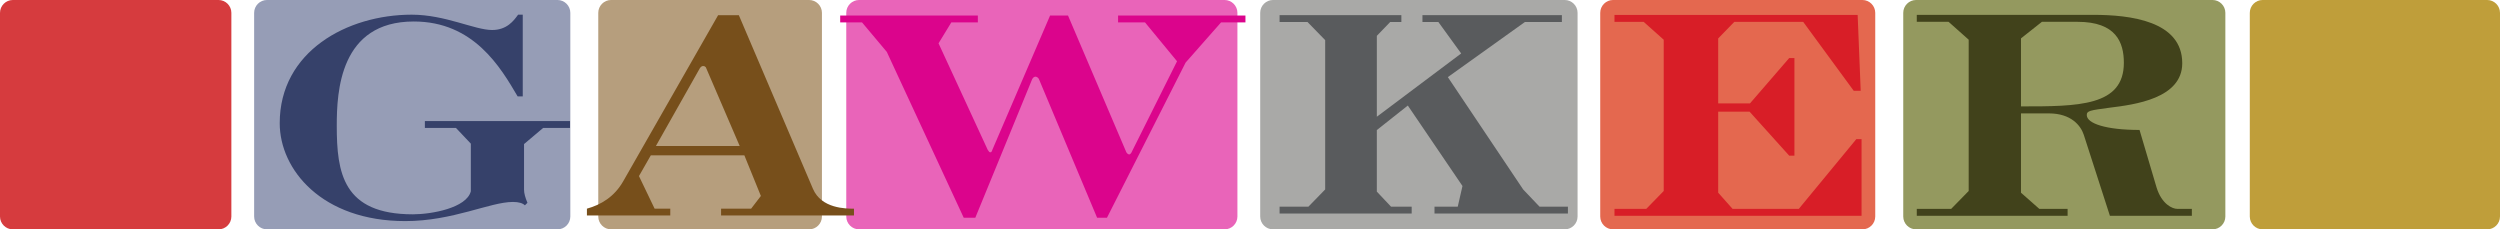 <svg xmlns="http://www.w3.org/2000/svg" viewBox="0 0 1154.227 105.893"><path fill="#969db6" fill-rule="evenodd" d="M257.384 105.893H123.263c-3.261 0-5.93-2.668-5.93-5.929V5.924c0-3.26 2.669-5.929 5.93-5.929h134.121c3.261 0 5.93 2.669 5.93 5.93v94.04c0 3.26-2.669 5.928-5.93 5.928"/><path fill="#e964b9" fill-rule="evenodd" d="M565.376 105.893H396.641c-3.261 0-5.929-2.668-5.929-5.929V5.924c0-3.26 2.668-5.929 5.93-5.929h168.734c3.261 0 5.93 2.669 5.93 5.93v94.04c0 3.26-2.669 5.928-5.93 5.928"/><path fill="#a9a9a7" fill-rule="evenodd" d="M722.421 105.893H587.752c-3.261 0-5.93-2.668-5.93-5.929V5.924c0-3.26 2.669-5.929 5.93-5.929h134.67c3.26 0 5.929 2.669 5.929 5.93v94.04c0 3.26-2.67 5.928-5.93 5.928"/><path fill="#e4684f" fill-rule="evenodd" d="M859.852 105.893H744.739c-3.262 0-5.93-2.668-5.93-5.929V5.924c0-3.26 2.668-5.929 5.93-5.929h115.113c3.26 0 5.93 2.669 5.93 5.93v94.04c0 3.26-2.67 5.928-5.93 5.928"/><path fill="#94995f" fill-rule="evenodd" d="M1021.497 105.893H884.641c-3.261 0-5.929-2.668-5.929-5.929V5.924c0-3.26 2.668-5.929 5.93-5.929h136.855c3.262 0 5.93 2.669 5.93 5.93v94.04c0 3.26-2.668 5.928-5.93 5.928"/><path fill="#bf9e3a" fill-rule="evenodd" d="M1148.296 105.893h-103.655c-3.261 0-5.929-2.668-5.929-5.929V5.924c0-3.26 2.668-5.929 5.93-5.929h103.654c3.261 0 5.93 2.669 5.93 5.93v94.04c0 3.26-2.669 5.928-5.93 5.928"/><path fill="#b69e7d" fill-rule="evenodd" d="M373.555 105.893h-91.411c-3.261 0-5.93-2.668-5.93-5.929V5.924c0-3.26 2.669-5.929 5.93-5.929h91.41c3.262 0 5.93 2.669 5.93 5.93v94.04c0 3.26-2.668 5.928-5.93 5.928"/><path fill="#36416a" d="M241.35 6.776v37.729h-2.366c-7.847-13.366-20.236-34.581-47.94-34.581-34.193 0-35.563 32.426-35.563 48.14 0 21.612 2.747 40.884 35.166 40.884 8.648 0 24.764-2.948 26.732-10.628V66.318l-6.878-7.266H196.16v-3.161h67.005v3.161h-12.381l-8.843 7.46v21.03c0 1.774.588 3.726 1.572 6.092l-1.175 1.167c-.988-.973-2.754-1.564-5.508-1.564-10.608 0-27.713 8.838-49.714 8.838-38.515 0-57.973-23.768-57.973-45.186 0-33.21 31.249-50.113 60.922-50.113 15.52 0 29.081 7.076 37.137 7.076 6.874 0 10.016-4.334 11.998-7.076h2.15"/><path fill="#595b5d" d="M611.823 18.526l-8.15-8.356h-12.905V6.99h56.228v3.18h-5.17l-6.155 6.372v37.352l38.94-29.212-10.523-14.512h-7.356V6.99h64.376v3.18h-17.084l-35.57 25.433 34.777 51.866 7.557 7.947h13.108V98.6h-61.599v-3.184h10.734l2.18-9.542-25.231-37.148-14.31 11.323v28.417l6.562 6.95h9.527V98.6h-60.991v-3.184h13.31l7.745-7.947V18.526"/><path fill="#d81e27" d="M768.127 18.348l-9.263-8.259h-13.472V6.894H857.66l1.41 35.019h-3.225l-23.33-31.824h-31.799l-7.441 7.66v29.98h14.682l18.106-20.932h2.41v45.079h-2.41L807.75 51.545h-14.476v37.423l6.626 7.452h30.602l26.549-32.192h2.415v35.417H745.392V96.42h14.687l8.048-8.246V18.348"/><path fill="#41421b" d="M933.07 49.123c26.367 0 47.494 0 47.494-20.13 0-9.454-3.621-18.916-21.337-18.916h-16.502l-9.656 7.647zm-24.149-30.8l-9.276-8.246H884.96V6.853h81.509c17.113 0 41.055 2.843 41.055 22.334 0 16.322-22.135 19.133-33.399 20.519-9.26 1.24-10.677 1.434-10.677 3.43 0 3.826 8.66 6.856 24.354 6.856l7.859 26.546c2.417 7.857 7.44 9.882 9.457 9.882h6.842v3.225h-37.835L962.05 62.203c-1.409-4.237-5.828-9.848-16.1-9.848h-12.88v36.613l8.45 7.452h13.074v3.225H884.96V96.42h15.894l8.068-8.246v-69.85"/><path fill="#d63b3e" fill-rule="evenodd" d="M100.891 105.893H5.93c-3.26 0-5.929-2.668-5.929-5.929V5.924C0 2.665 2.668-.004 5.93-.004h94.961c3.262 0 5.93 2.669 5.93 5.93v94.04c0 3.26-2.668 5.928-5.93 5.928"/><g clip-path="url(#a)" transform="matrix(.133 0 0 -.133 0 105.893)"><path fill="#774f1b" d="M2567.76 289.34L2450.2 562.633c-1.49 1.609-4.37 4.344-8.81 4.344-4.37 0-7.35-1.457-11.72-7.231L2276.84 289.34zm73.52-173.399l-57.36 141.079h-324.67l-41.2-72.055 54.35-113.13h54.38v-23.51H2037.4v23.51c48.39 13.306 95.48 41.192 126.22 95.509l329.17 576.035h72.03l257.14-602.465c29.35-69.078 114.65-69.078 142.5-69.078V48.324h-461.34v23.512h104.29l33.87 44.105"/></g><g clip-path="url(#a)" transform="matrix(.133 0 0 -.133 0 105.893)"><path fill="#db048c" d="M2916.6 742.195h477.84v-23.664h-92.02l-44.44-72.726 170.6-369.465c2.95-4.559 5.9-8.992 8.87-8.992 4.5 0 5.96 4.433 7.45 8.992l200.31 465.855h62.27l201.92-473.332c1.46-4.433 7.35-8.867 10.33-8.867 3 0 7.41 4.434 8.93 8.867l157.24 314.641-111.25 135.027h-93.44v23.664h442.18v-23.664h-84.6l-123.13-139.617-273.03-538.61h-34.18l-201.73 480.743c-1.55 4.375-7.48 9.051-11.97 9.051-4.44 0-8.93-3.098-11.85-9.051L3385.6 40.305h-40.13l-267.08 575.761-86.06 102.465h-75.73v23.664"/></g></svg>